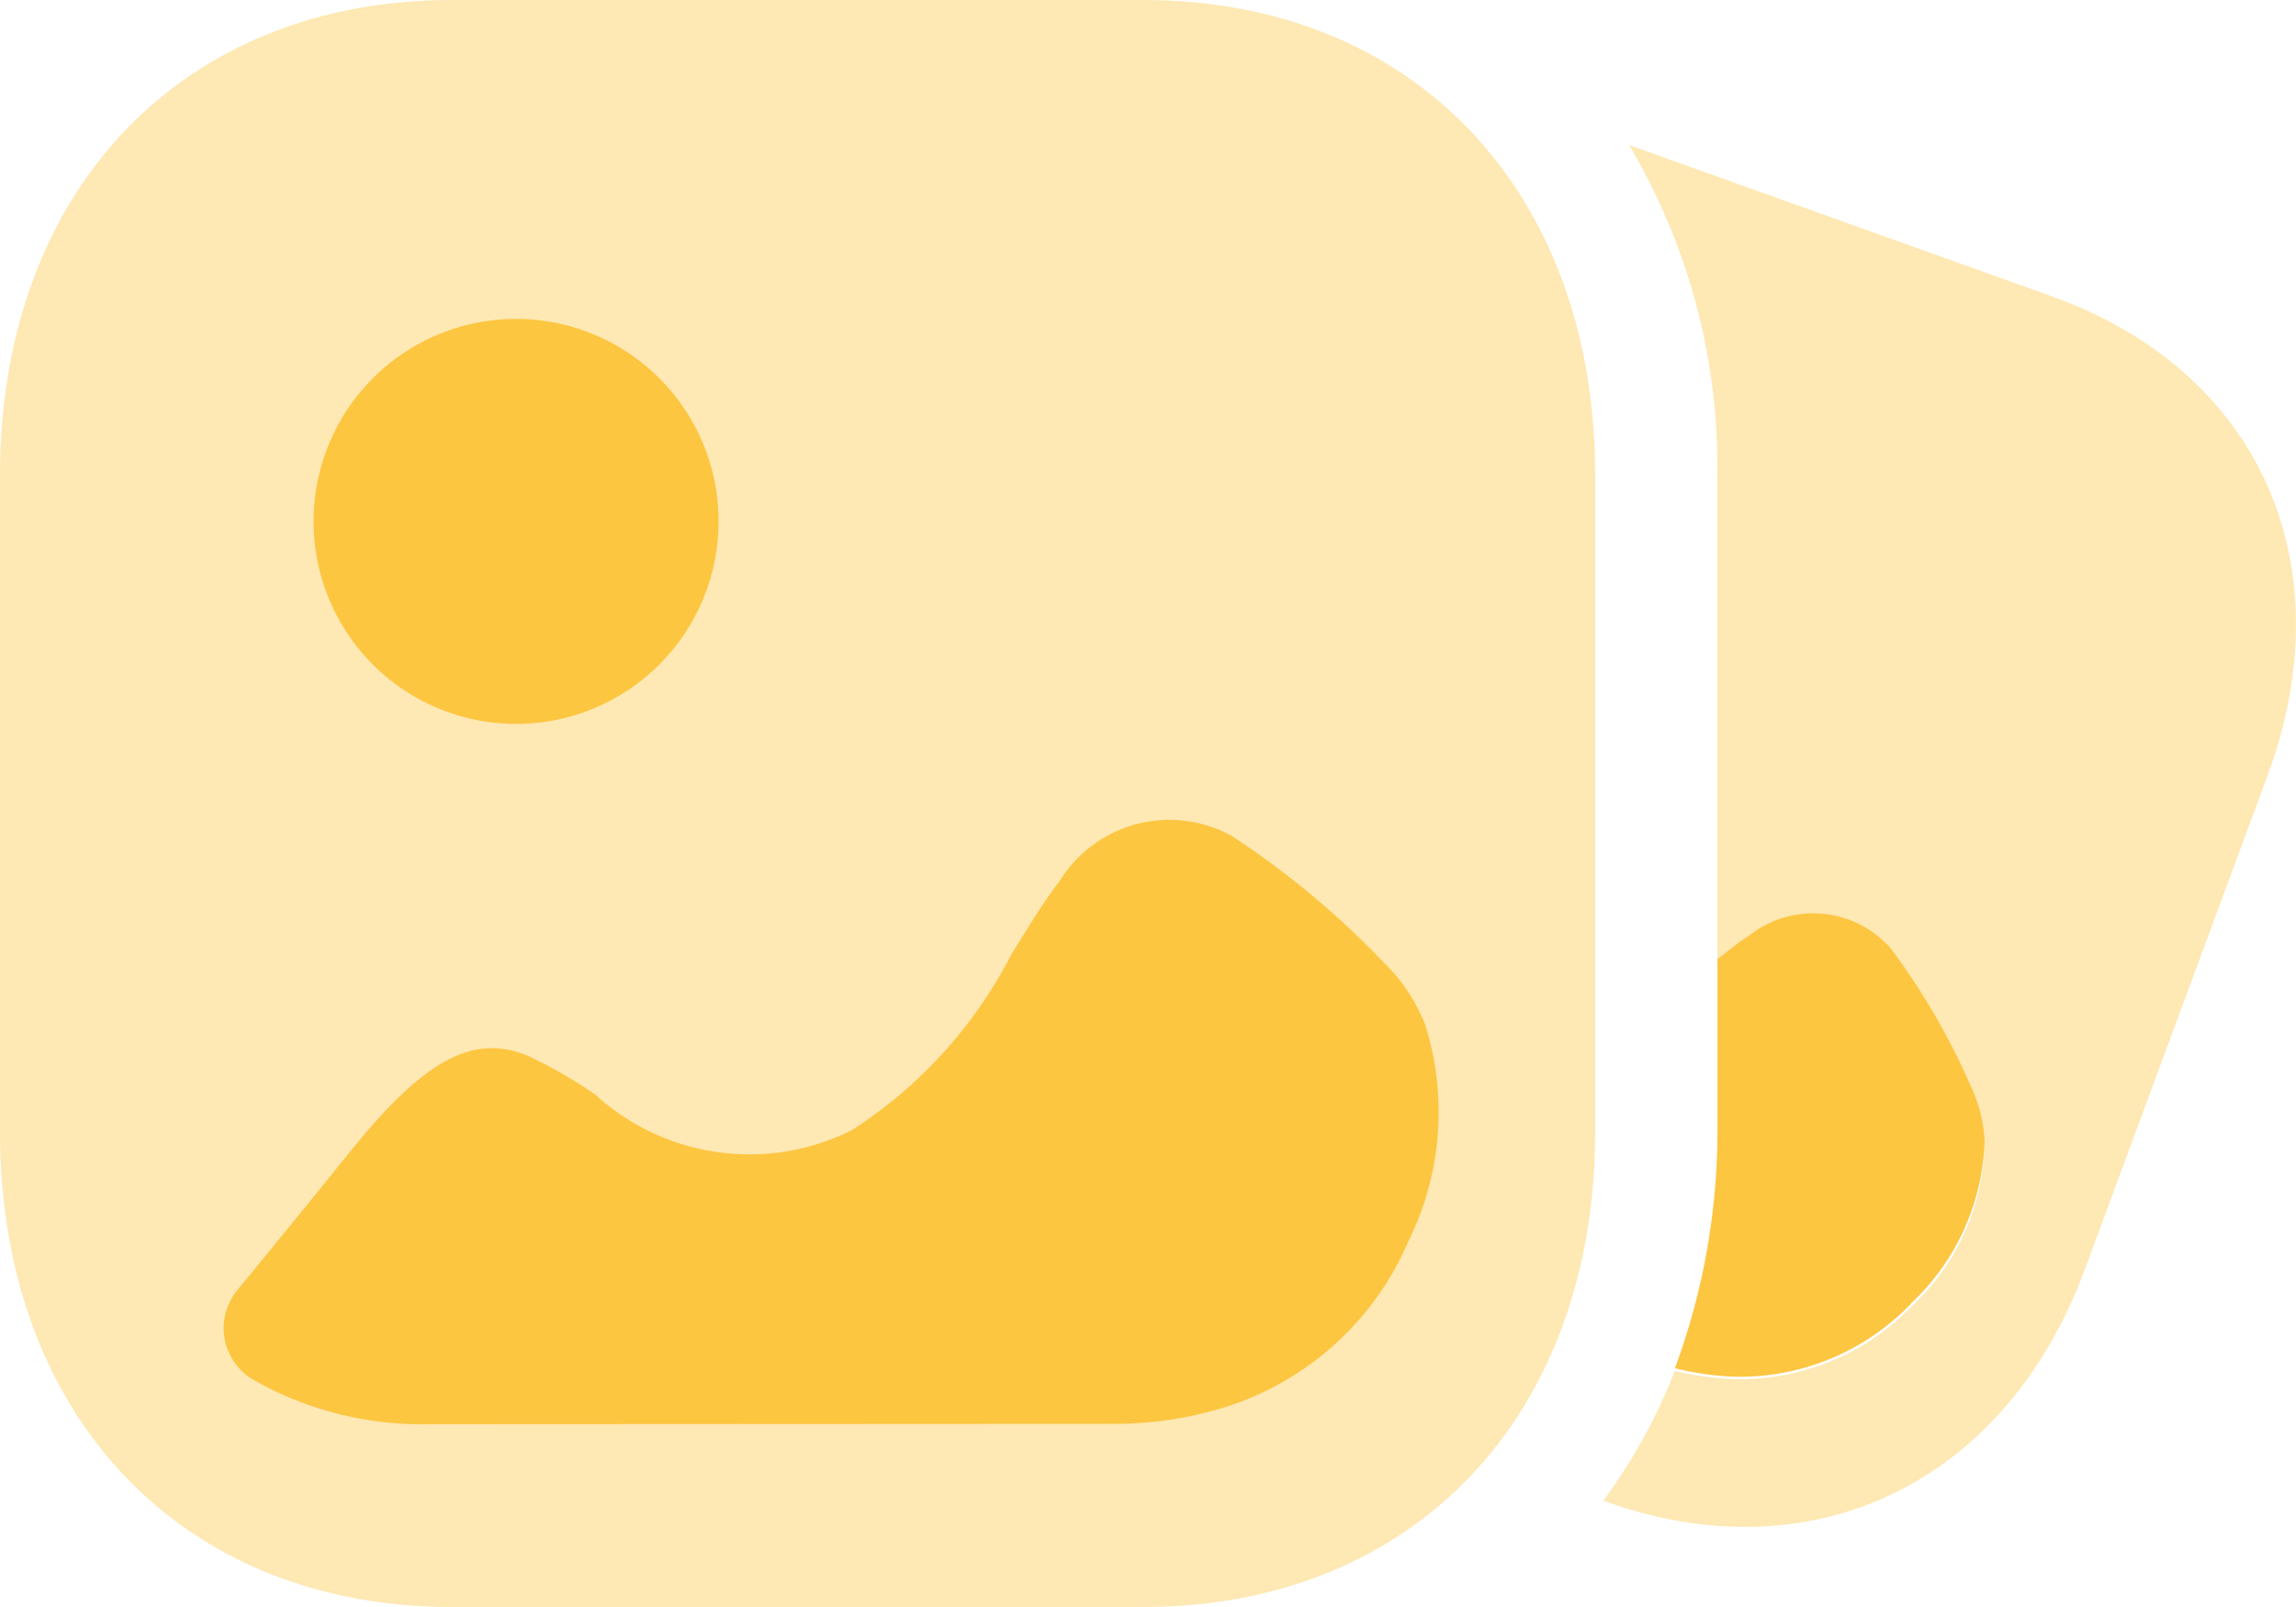 <svg xmlns="http://www.w3.org/2000/svg" width="40" height="28" viewBox="0 0 40 28">
  <g id="Group_1654" data-name="Group 1654" transform="translate(-168 -255)">
    <g id="Group_1360" data-name="Group 1360" transform="translate(-94 169)">
      <g id="Group_1358" data-name="Group 1358" transform="translate(262 86)">
        <path id="Fill_1" data-name="Fill 1" d="M281.916,114H269.873c-4.709,0-7.873-3.328-7.873-8.282V94.284c0-4.955,3.164-8.284,7.873-8.284h12.044c4.709,0,7.873,3.329,7.873,8.284v11.435c0,4.953-3.164,8.281-7.874,8.281" transform="translate(-262 -86)" fill="#fdc641" opacity="0.4" style="isolation: isolate"/>
        <path id="Combined_Shape" data-name="Combined Shape" d="M268.744,109.448a5.94,5.94,0,0,1-3.09-.792,1.045,1.045,0,0,1-.322-1.442.989.989,0,0,1,.088-.119c.667-.809,1.326-1.621,1.987-2.44,1.266-1.562,2.118-2.021,3.068-1.623a8.028,8.028,0,0,1,1.168.674,3.985,3.985,0,0,0,4.47.619,7.974,7.974,0,0,0,2.779-3.063c.275-.441.537-.882.84-1.278a2.249,2.249,0,0,1,3-.785,15.114,15.114,0,0,1,2.643,2.2,3.117,3.117,0,0,1,.723,1.079,5.062,5.062,0,0,1-.284,3.77,5.159,5.159,0,0,1-3.19,2.9,6.5,6.5,0,0,1-1.987.294Zm-2.009-15.73a3.528,3.528,0,1,1,3.532,3.528A3.528,3.528,0,0,1,266.735,93.718Z" transform="translate(-261.272 -84.633)" fill="#fdc641"/>
      </g>
      <g id="Group_1359" data-name="Group 1359" transform="translate(289.938 88.527)">
        <path id="Path_2441" data-name="Path 2441" d="M289.914,90.417l-7.366-2.637a10.986,10.986,0,0,1,1.537,5.779v8.564c.183-.14.365-.288.555-.406a1.821,1.821,0,0,1,2.467.225,11.886,11.886,0,0,1,1.384,2.343,2.4,2.4,0,0,1,.248.993,3.963,3.963,0,0,1-1.245,2.713,4.162,4.162,0,0,1-3.193,1.289,5.253,5.253,0,0,1-.957-.142A9.765,9.765,0,0,1,282.1,111.4l.041.015c3.618,1.3,6.972-.33,8.346-4.045l3.173-8.577C295.038,95.08,293.531,91.714,289.914,90.417Z" transform="translate(-282.104 -87.78)" fill="#fdc641" opacity="0.4" style="isolation: isolate"/>
        <path id="Path_2442" data-name="Path 2442" d="M282.979,105.412a5.175,5.175,0,0,0,.957.145,4.128,4.128,0,0,0,3.193-1.31,4.055,4.055,0,0,0,1.245-2.757,2.471,2.471,0,0,0-.248-1.009,12.126,12.126,0,0,0-1.384-2.381,1.8,1.8,0,0,0-2.467-.229c-.19.121-.372.271-.555.413v2.892A11.965,11.965,0,0,1,282.979,105.412Z" transform="translate(-281.737 -84.099)" fill="#fdc641"/>
      </g>
    </g>
  </g>
</svg>
